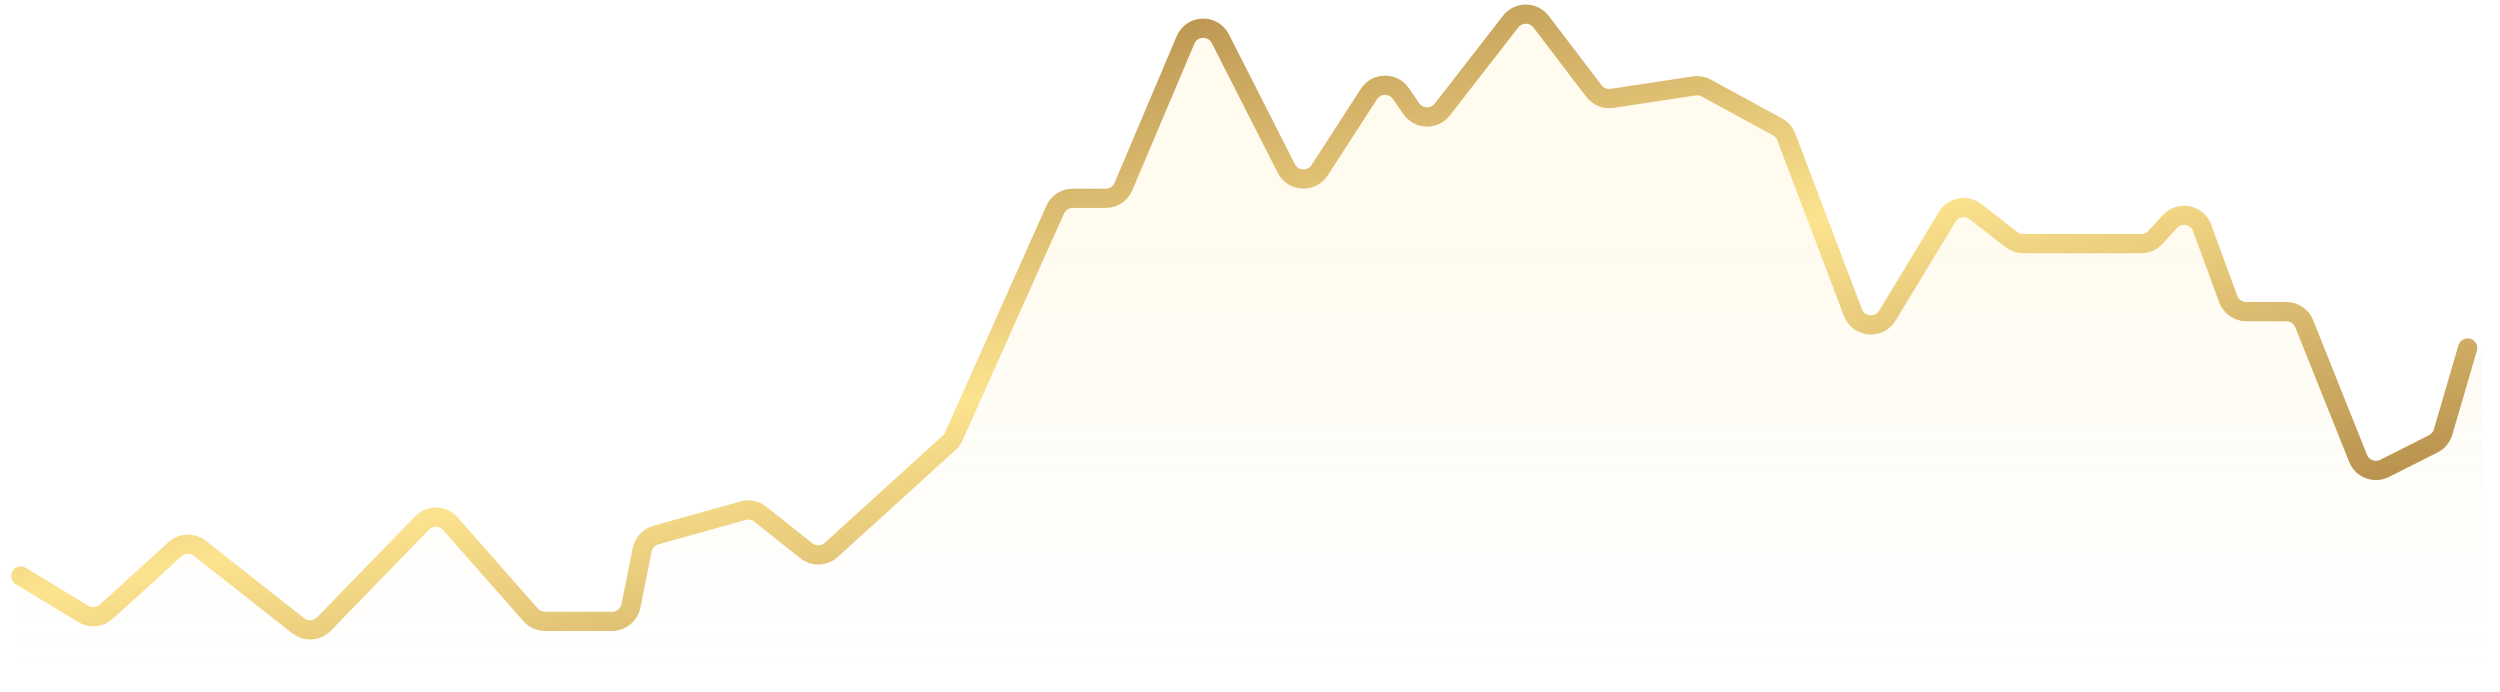 <svg width="130" height="36" viewBox="0 0 130 36" fill="none" xmlns="http://www.w3.org/2000/svg">
<path d="M4.334 31.924L1.08 29.954V34.096C1.08 34.649 1.528 35.096 2.08 35.096H128.08C128.632 35.096 129.08 34.649 129.08 34.096V18.168L127.064 22.564C126.969 22.77 126.808 22.938 126.605 23.04L124 24.355C123.476 24.619 122.839 24.378 122.621 23.834L119.818 16.832C119.666 16.452 119.299 16.204 118.89 16.204H116.805C116.386 16.204 116.011 15.942 115.867 15.548L114.511 11.852C114.253 11.149 113.341 10.969 112.835 11.521L112.08 12.344C111.891 12.55 111.623 12.668 111.343 12.668H105.207C104.985 12.668 104.769 12.594 104.593 12.457L102.724 11.002C102.252 10.634 101.564 10.761 101.254 11.273L98.142 16.413C97.711 17.126 96.648 17.029 96.352 16.25L92.887 7.121C92.802 6.898 92.641 6.712 92.431 6.598L88.727 4.579C88.535 4.474 88.315 4.436 88.099 4.468L83.828 5.115C83.467 5.17 83.105 5.023 82.883 4.732L80.138 1.13C79.74 0.608 78.956 0.604 78.553 1.123L75 5.696C74.585 6.23 73.77 6.206 73.386 5.649L72.848 4.866C72.444 4.279 71.572 4.291 71.185 4.89L68.619 8.853C68.2 9.5 67.237 9.449 66.888 8.762L63.459 2.014C63.074 1.256 61.979 1.294 61.647 2.077L58.419 9.701C58.263 10.07 57.9 10.311 57.499 10.311H55.782C55.388 10.311 55.031 10.543 54.87 10.902L49.598 22.691C49.542 22.817 49.46 22.93 49.358 23.023L43.223 28.596C42.86 28.926 42.312 28.944 41.928 28.639L39.534 26.736C39.283 26.536 38.951 26.469 38.642 26.555L34.103 27.824C33.741 27.925 33.466 28.222 33.392 28.591L32.809 31.507C32.715 31.974 32.305 32.311 31.828 32.311H28.343C28.055 32.311 27.782 32.187 27.592 31.972L23.416 27.229C23.031 26.792 22.355 26.775 21.948 27.194L16.843 32.45C16.486 32.817 15.909 32.856 15.507 32.539L10.393 28.513C10.01 28.211 9.464 28.23 9.102 28.558L5.524 31.809C5.197 32.107 4.712 32.154 4.334 31.924Z" fill="url(#paint0_linear_1743_693)" fill-opacity="0.08"/>
<path d="M1.08 29.954L4.334 31.924C4.712 32.154 5.197 32.107 5.524 31.809L9.102 28.558C9.464 28.23 10.01 28.211 10.393 28.513L15.507 32.539C15.909 32.856 16.486 32.817 16.843 32.45L21.948 27.194C22.355 26.775 23.031 26.792 23.416 27.229L27.592 31.972C27.782 32.187 28.055 32.311 28.343 32.311H31.828C32.305 32.311 32.715 31.974 32.809 31.507L33.392 28.591C33.466 28.222 33.741 27.925 34.103 27.824L38.642 26.555C38.951 26.469 39.283 26.536 39.534 26.736L41.928 28.639C42.312 28.944 42.86 28.926 43.223 28.596L49.358 23.023C49.46 22.93 49.542 22.817 49.598 22.691L54.87 10.902C55.031 10.543 55.388 10.311 55.782 10.311H57.499C57.9 10.311 58.263 10.07 58.419 9.701L61.647 2.077C61.979 1.294 63.074 1.256 63.459 2.014L66.888 8.762C67.237 9.449 68.2 9.5 68.619 8.853L71.185 4.89C71.572 4.291 72.444 4.279 72.848 4.866L73.386 5.649C73.77 6.206 74.585 6.23 75 5.696L78.553 1.123C78.956 0.604 79.74 0.608 80.138 1.13L82.883 4.732C83.105 5.023 83.467 5.17 83.828 5.115L88.099 4.468C88.315 4.436 88.535 4.474 88.727 4.579L92.431 6.598C92.641 6.712 92.802 6.898 92.887 7.121L96.352 16.25C96.648 17.029 97.711 17.126 98.142 16.413L101.254 11.273C101.564 10.761 102.252 10.634 102.724 11.002L104.593 12.457C104.769 12.594 104.985 12.668 105.207 12.668H111.343C111.623 12.668 111.891 12.55 112.08 12.344L112.835 11.521C113.341 10.969 114.253 11.149 114.511 11.852L115.867 15.548C116.011 15.942 116.386 16.204 116.805 16.204H118.89C119.299 16.204 119.666 16.452 119.818 16.832L122.621 23.834C122.839 24.378 123.476 24.619 124 24.355L126.531 23.078C126.778 22.953 126.962 22.731 127.04 22.466L128.318 18.096" stroke="url(#paint1_linear_1743_693)" stroke-linecap="round"/>
<defs>
<linearGradient id="paint0_linear_1743_693" x1="71.106" y1="35.096" x2="71.106" y2="12.453" gradientUnits="userSpaceOnUse">
<stop stop-color="#E3C061" stop-opacity="0"/>
<stop offset="1" stop-color="#FFC936"/>
</linearGradient>
<linearGradient id="paint1_linear_1743_693" x1="1.08" y1="0.794" x2="13.735" y2="60.854" gradientUnits="userSpaceOnUse">
<stop stop-color="#8F5F25"/>
<stop offset="0.484" stop-color="#FCE38F"/>
<stop offset="1" stop-color="#8F5F25"/>
</linearGradient>
</defs>
</svg>
